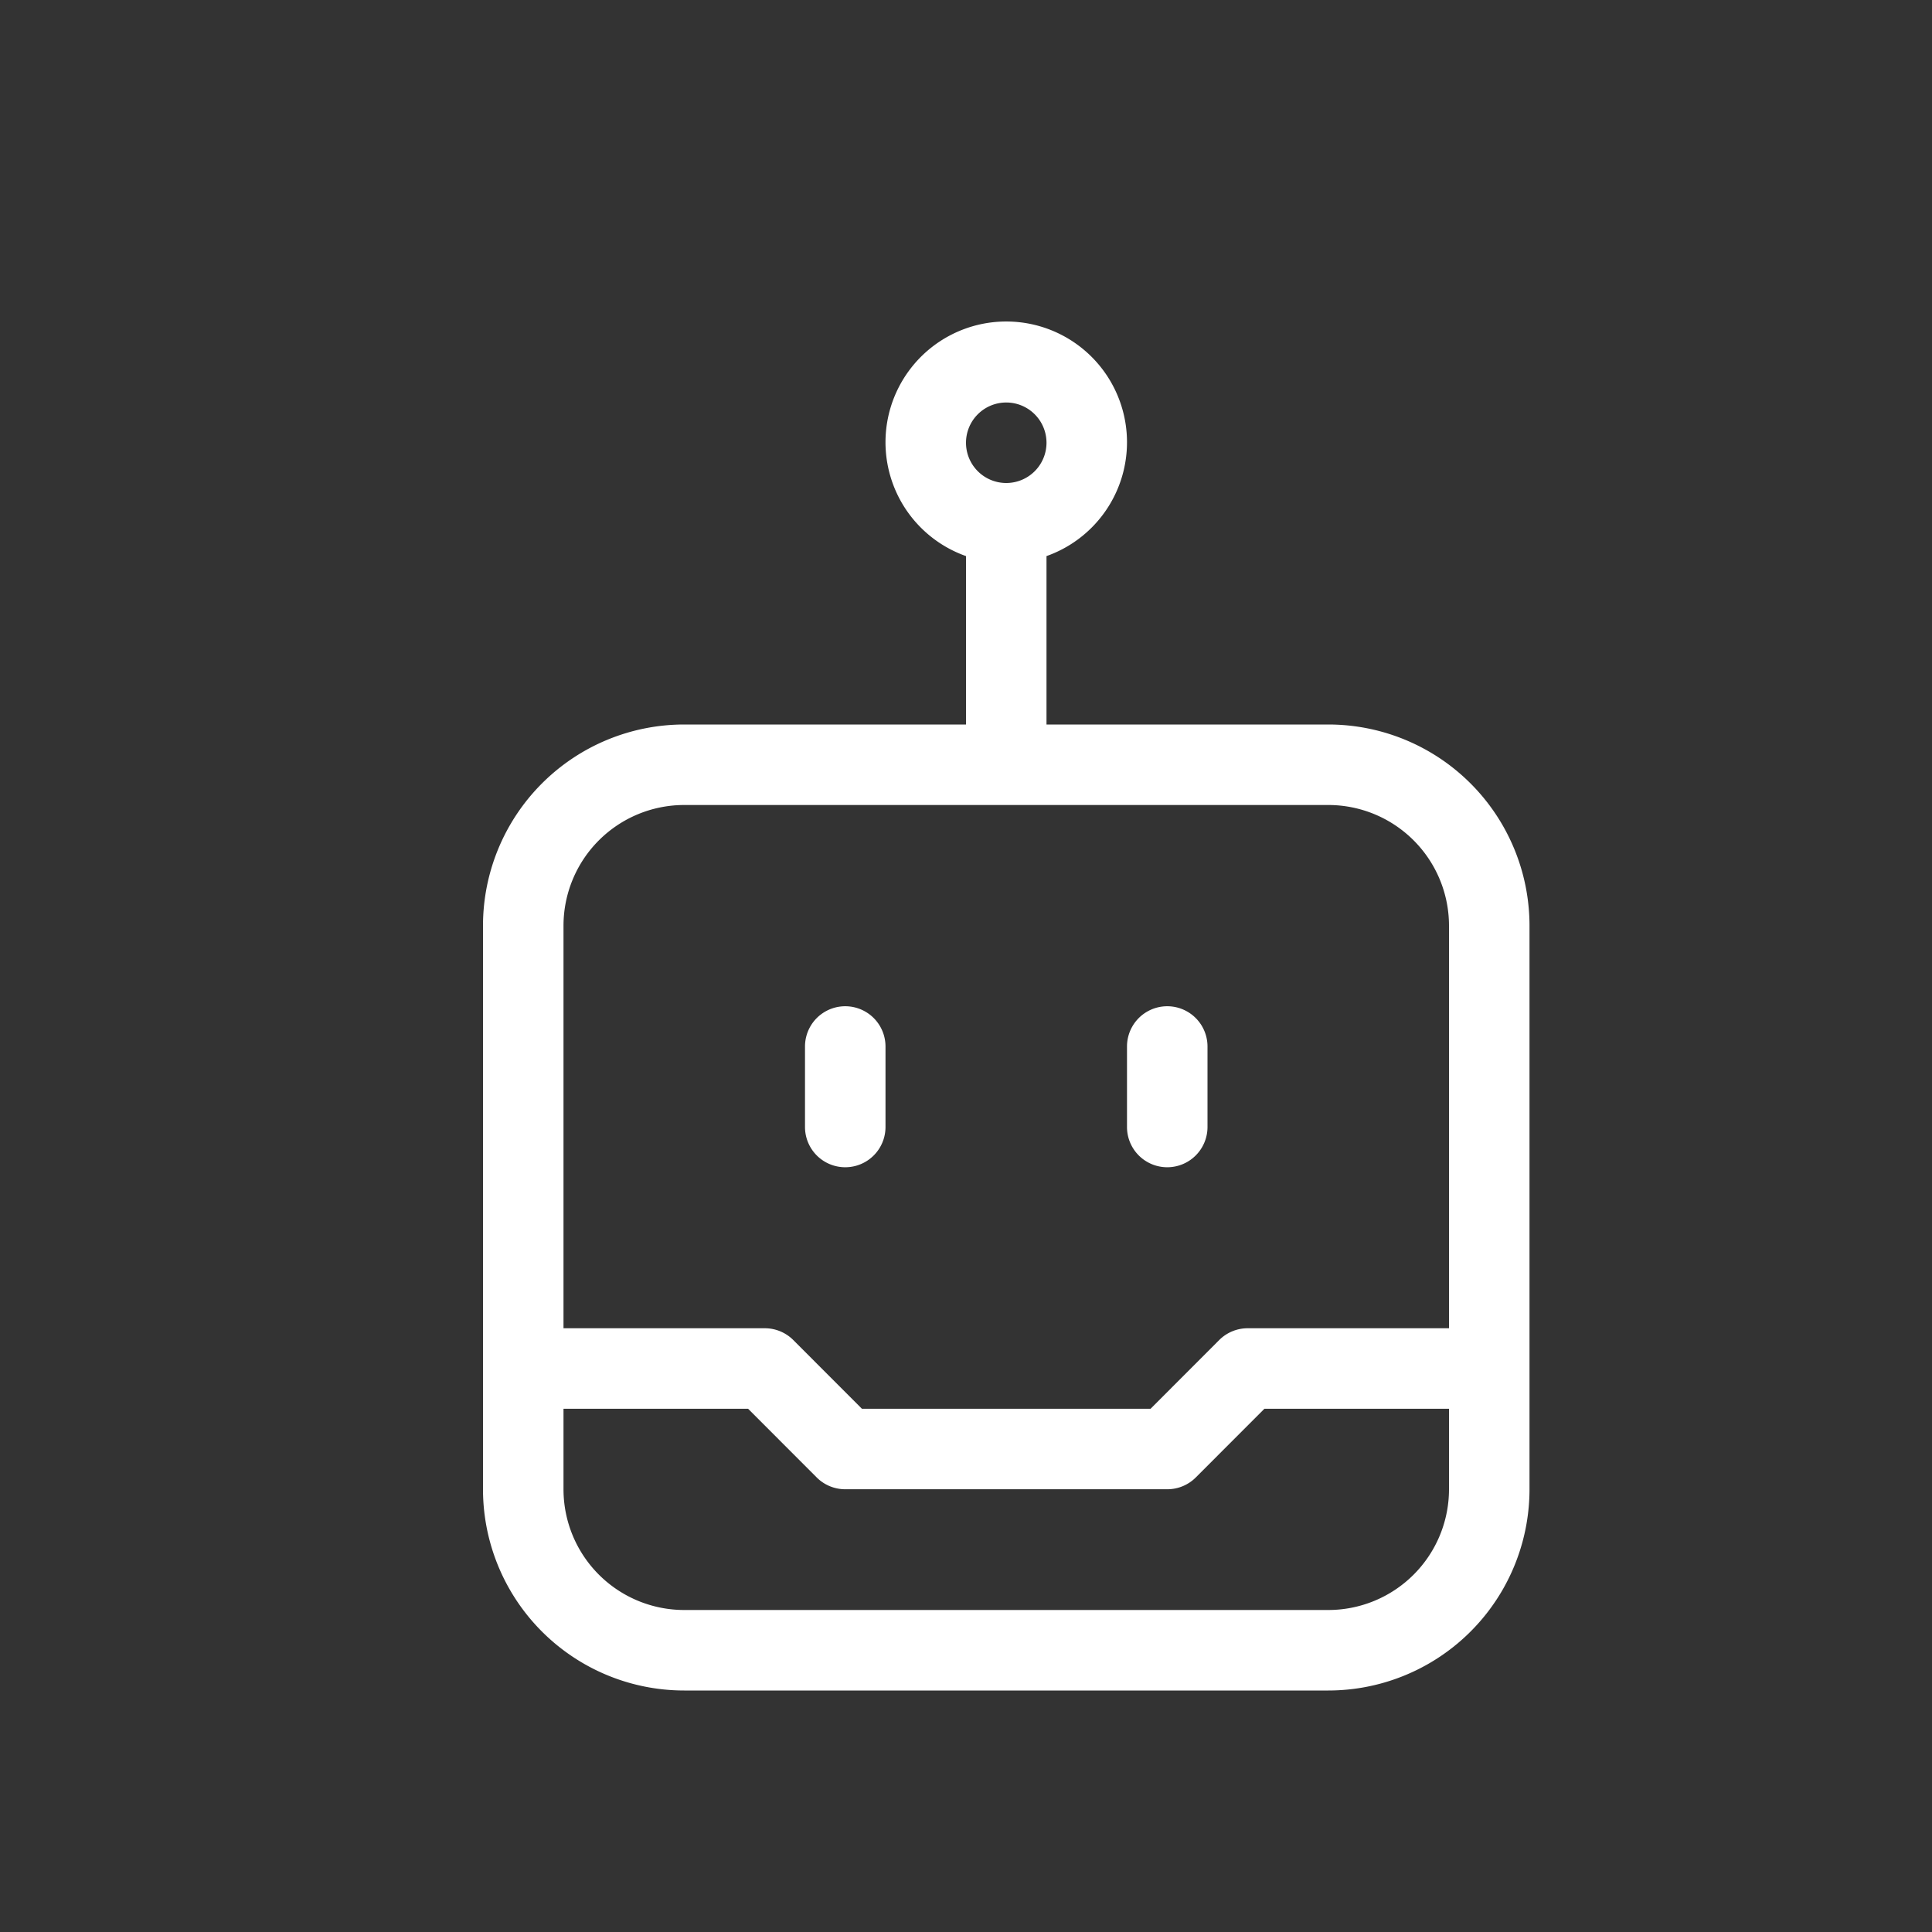 <svg xmlns="http://www.w3.org/2000/svg" data-name="Layer 1" viewBox="0 0 24 24" id="Bot"><rect x="0" y="0" width="24" height="24" fill="#333333" stroke="none"/><path d="M16.5 9H13V6.908a1.5 1.5 0 1 0-1 0V9H8.5A2.5 2.5 0 0 0 6 11.5v7A2.5 2.5 0 0 0 8.5 21h8a2.5 2.5 0 0 0 2.5-2.5v-7A2.5 2.5 0 0 0 16.5 9Zm-4-4a.5.5 0 1 1-.5.5.5.5 0 0 1 .5-.5ZM18 18.5a1.5 1.5 0 0 1-1.5 1.5h-8A1.5 1.5 0 0 1 7 18.5v-1h2.293l.853.854a.5.5 0 0 0 .354.146h4a.5.5 0 0 0 .354-.146l.853-.854H18Zm0-2h-2.5a.5.5 0 0 0-.354.146l-.853.854h-3.586l-.853-.854A.5.5 0 0 0 9.5 16.5H7v-5A1.5 1.5 0 0 1 8.5 10h8a1.5 1.5 0 0 1 1.5 1.5ZM11 13v1a.5.5 0 0 1-1 0v-1a.5.5 0 0 1 1 0Zm4 0v1a.5.5 0 0 1-1 0v-1a.5.5 0 0 1 1 0Z" fill="#ffffff" class="color000000 svgShape"></path></svg>